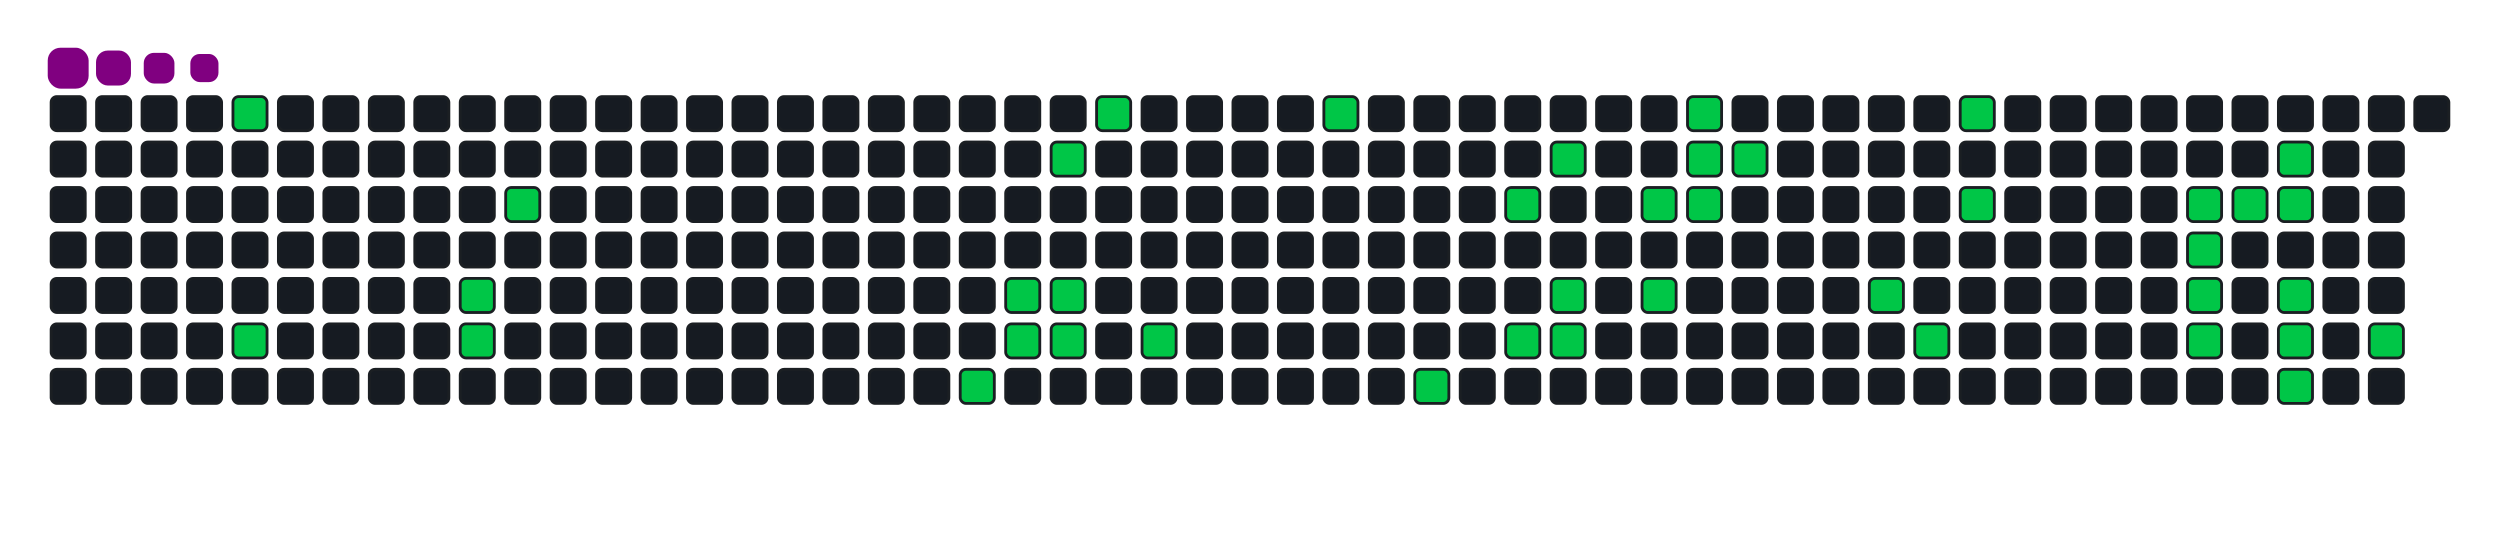 <svg viewBox="-16 -32 880 192" width="880" height="192" xmlns="http://www.w3.org/2000/svg"><desc>Generated with https://github.com/Platane/snk</desc><style>:root{--cb:#1b1f230a;--cs:purple;--ce:#161b22;--c0:#161b22;--c1:#01311f;--c2:#034525;--c3:#0f6d31;--c4:#00c647}.c{shape-rendering:geometricPrecision;fill:#161b22;stroke-width:1px;stroke:#1b1f230a;animation:none 19300ms linear infinite;width:12px;height:12px}@keyframes c0{2.58%{fill:#00c647}2.6%,100%{fill:#161b22}}.c.c0{fill:#00c647;animation-name:c0}@keyframes c1{5.17%{fill:#00c647}5.19%,100%{fill:#161b22}}.c.c1{fill:#00c647;animation-name:c1}@keyframes c2{8.28%{fill:#00c647}8.3%,100%{fill:#161b22}}.c.c2{fill:#00c647;animation-name:c2}@keyframes c3{7.76%{fill:#00c647}7.78%,100%{fill:#161b22}}.c.c3{fill:#00c647;animation-name:c3}@keyframes c4{9.83%{fill:#00c647}9.85%,100%{fill:#161b22}}.c.c4{fill:#00c647;animation-name:c4}@keyframes c5{41.96%{fill:#00c647}41.98%,100%{fill:#161b22}}.c.c5{fill:#00c647;animation-name:c5}@keyframes c6{40.4%{fill:#00c647}40.42%,100%{fill:#161b22}}.c.c6{fill:#00c647;animation-name:c6}@keyframes c7{40.92%{fill:#00c647}40.94%,100%{fill:#161b22}}.c.c7{fill:#00c647;animation-name:c7}@keyframes c8{16.57%{fill:#00c647}16.59%,100%{fill:#161b22}}.c.c8{fill:#00c647;animation-name:c8}@keyframes c9{39.89%{fill:#00c647}39.91%,100%{fill:#161b22}}.c.c9{fill:#00c647;animation-name:c9}@keyframes ca{39.37%{fill:#00c647}39.39%,100%{fill:#161b22}}.c.ca{fill:#00c647;animation-name:ca}@keyframes cb{17.61%{fill:#00c647}17.63%,100%{fill:#161b22}}.c.cb{fill:#00c647;animation-name:cb}@keyframes cc{38.33%{fill:#00c647}38.35%,100%{fill:#161b22}}.c.cc{fill:#00c647;animation-name:cc}@keyframes cd{20.2%{fill:#00c647}20.22%,100%{fill:#161b22}}.c.cd{fill:#00c647;animation-name:cd}@keyframes ce{34.71%{fill:#00c647}34.73%,100%{fill:#161b22}}.c.ce{fill:#00c647;animation-name:ce}@keyframes cf{24.34%{fill:#00c647}24.36%,100%{fill:#161b22}}.c.cf{fill:#00c647;animation-name:cf}@keyframes cg{33.15%{fill:#00c647}33.17%,100%{fill:#161b22}}.c.cg{fill:#00c647;animation-name:cg}@keyframes ch{23.31%{fill:#00c647}23.33%,100%{fill:#161b22}}.c.ch{fill:#00c647;animation-name:ch}@keyframes ci{32.11%{fill:#00c647}32.13%,100%{fill:#161b22}}.c.ci{fill:#00c647;animation-name:ci}@keyframes cj{32.63%{fill:#00c647}32.65%,100%{fill:#161b22}}.c.cj{fill:#00c647;animation-name:cj}@keyframes ck{25.9%{fill:#00c647}25.92%,100%{fill:#161b22}}.c.ck{fill:#00c647;animation-name:ck}@keyframes cl{31.08%{fill:#00c647}31.1%,100%{fill:#161b22}}.c.cl{fill:#00c647;animation-name:cl}@keyframes cm{28.49%{fill:#00c647}28.51%,100%{fill:#161b22}}.c.cm{fill:#00c647;animation-name:cm}@keyframes cn{26.93%{fill:#00c647}26.95%,100%{fill:#161b22}}.c.cn{fill:#00c647;animation-name:cn}@keyframes co{26.41%{fill:#00c647}26.43%,100%{fill:#161b22}}.c.co{fill:#00c647;animation-name:co}@keyframes cp{27.45%{fill:#00c647}27.47%,100%{fill:#161b22}}.c.cp{fill:#00c647;animation-name:cp}@keyframes cq{54.39%{fill:#00c647}54.41%,100%{fill:#161b22}}.c.cq{fill:#00c647;animation-name:cq}@keyframes cr{53.36%{fill:#00c647}53.38%,100%{fill:#161b22}}.c.cr{fill:#00c647;animation-name:cr}@keyframes cs{57.5%{fill:#00c647}57.52%,100%{fill:#161b22}}.c.cs{fill:#00c647;animation-name:cs}@keyframes ct{56.47%{fill:#00c647}56.49%,100%{fill:#161b22}}.c.ct{fill:#00c647;animation-name:ct}@keyframes cu{61.13%{fill:#00c647}61.15%,100%{fill:#161b22}}.c.cu{fill:#00c647;animation-name:cu}@keyframes cv{64.76%{fill:#00c647}64.78%,100%{fill:#161b22}}.c.cv{fill:#00c647;animation-name:cv}@keyframes cw{65.27%{fill:#00c647}65.29%,100%{fill:#161b22}}.c.cw{fill:#00c647;animation-name:cw}@keyframes cx{65.79%{fill:#00c647}65.81%,100%{fill:#161b22}}.c.cx{fill:#00c647;animation-name:cx}@keyframes cy{61.65%{fill:#00c647}61.67%,100%{fill:#161b22}}.c.cy{fill:#00c647;animation-name:cy}@keyframes cz{62.68%{fill:#00c647}62.7%,100%{fill:#161b22}}.c.cz{fill:#00c647;animation-name:cz}@keyframes c10{62.17%{fill:#00c647}62.19%,100%{fill:#161b22}}.c.c10{fill:#00c647;animation-name:c10}@keyframes c11{67.35%{fill:#00c647}67.37%,100%{fill:#161b22}}.c.c11{fill:#00c647;animation-name:c11}@keyframes c12{66.83%{fill:#00c647}66.85%,100%{fill:#161b22}}.c.c12{fill:#00c647;animation-name:c12}@keyframes c13{70.46%{fill:#00c647}70.48%,100%{fill:#161b22}}.c.c13{fill:#00c647;animation-name:c13}@keyframes c14{68.9%{fill:#00c647}68.92%,100%{fill:#161b22}}.c.c14{fill:#00c647;animation-name:c14}.u{transform-origin:0 0;transform:scale(0,1);animation:none linear 19300ms infinite}@keyframes u0{2.58%{transform:scale(0.000,1)}2.6%,5.17%{transform:scale(0.024,1)}5.19%,7.76%{transform:scale(0.049,1)}7.78%,8.28%{transform:scale(0.073,1)}8.3%,9.83%{transform:scale(0.098,1)}9.85%,16.57%{transform:scale(0.122,1)}16.59%,17.61%{transform:scale(0.146,1)}17.63%,20.2%{transform:scale(0.171,1)}20.22%,23.31%{transform:scale(0.195,1)}23.33%,24.34%{transform:scale(0.220,1)}24.36%,25.9%{transform:scale(0.244,1)}25.92%,26.41%{transform:scale(0.268,1)}26.43%,26.93%{transform:scale(0.293,1)}26.95%,27.45%{transform:scale(0.317,1)}27.47%,28.49%{transform:scale(0.341,1)}28.51%,31.08%{transform:scale(0.366,1)}31.1%,32.11%{transform:scale(0.390,1)}32.13%,32.63%{transform:scale(0.415,1)}32.65%,33.15%{transform:scale(0.439,1)}33.17%,34.71%{transform:scale(0.463,1)}34.73%,38.33%{transform:scale(0.488,1)}38.35%,39.37%{transform:scale(0.512,1)}39.39%,39.89%{transform:scale(0.537,1)}39.91%,40.4%{transform:scale(0.561,1)}40.42%,40.92%{transform:scale(0.585,1)}40.94%,41.96%{transform:scale(0.610,1)}41.98%,53.36%{transform:scale(0.634,1)}53.38%,54.39%{transform:scale(0.659,1)}54.41%,56.47%{transform:scale(0.683,1)}56.49%,57.5%{transform:scale(0.707,1)}57.52%,61.13%{transform:scale(0.732,1)}61.15%,61.65%{transform:scale(0.756,1)}61.67%,62.17%{transform:scale(0.780,1)}62.19%,62.68%{transform:scale(0.805,1)}62.7%,64.76%{transform:scale(0.829,1)}64.78%,65.27%{transform:scale(0.854,1)}65.29%,65.79%{transform:scale(0.878,1)}65.81%,66.83%{transform:scale(0.902,1)}66.85%,67.35%{transform:scale(0.927,1)}67.37%,68.9%{transform:scale(0.951,1)}68.92%,70.46%{transform:scale(0.976,1)}70.48%,100%{transform:scale(1.000,1)}}.u.u0{fill:#00c647;animation-name:u0;transform-origin:0.0px 0}.s{shape-rendering:geometricPrecision;fill:purple;animation:none linear 19300ms infinite}@keyframes s0{0%,99.48%{transform:translate(0px,-16px)}0.52%{transform:translate(0px,0px)}2.59%{transform:translate(64px,0px)}5.18%{transform:translate(64px,80px)}7.77%{transform:translate(144px,80px)}8.29%{transform:translate(144px,64px)}8.81%{transform:translate(160px,64px)}9.84%{transform:translate(160px,32px)}16.06%{transform:translate(352px,32px)}16.58%{transform:translate(352px,16px)}17.1%{transform:translate(368px,16px)}17.62%{transform:translate(368px,0px)}22.8%{transform:translate(528px,0px)}23.32%{transform:translate(528px,16px)}23.83%{transform:translate(512px,16px)}24.35%{transform:translate(512px,32px)}26.42%{transform:translate(576px,32px)}26.94%{transform:translate(576px,16px)}27.46%{transform:translate(592px,16px)}27.98%{transform:translate(592px,0px)}29.02%{transform:translate(560px,0px)}31.09%{transform:translate(560px,64px)}32.12%{transform:translate(528px,64px)}32.64%{transform:translate(528px,80px)}34.2%{transform:translate(480px,80px)}34.72%{transform:translate(480px,96px)}35.23%{transform:translate(464px,96px)}35.75%{transform:translate(464px,80px)}39.38%{transform:translate(352px,80px)}39.9%{transform:translate(352px,64px)}40.41%{transform:translate(336px,64px)}40.93%{transform:translate(336px,80px)}41.45%{transform:translate(320px,80px)}41.97%{transform:translate(320px,96px)}52.85%{transform:translate(656px,96px)}53.89%{transform:translate(656px,64px)}54.4%{transform:translate(640px,64px)}54.92%{transform:translate(640px,48px)}55.96%{transform:translate(672px,48px)}57.51%{transform:translate(672px,0px)}60.1%{transform:translate(752px,0px)}61.14%{transform:translate(752px,32px)}62.18%{transform:translate(784px,32px)}62.69%{transform:translate(784px,16px)}63.73%{transform:translate(752px,16px)}65.8%{transform:translate(752px,80px)}66.84%,69.95%{transform:translate(784px,80px)}67.36%{transform:translate(784px,64px)}68.39%{transform:translate(816px,64px)}68.91%{transform:translate(816px,80px)}70.47%{transform:translate(784px,96px)}92.23%{transform:translate(112px,96px)}93.26%{transform:translate(112px,64px)}93.78%{transform:translate(96px,64px)}94.3%{transform:translate(96px,48px)}95.34%{transform:translate(64px,48px)}95.85%{transform:translate(64px,32px)}96.37%{transform:translate(48px,32px)}97.93%{transform:translate(48px,-16px)}}.s.s0{transform:translate(0px,-16px);animation-name:s0}@keyframes s1{0%,99.48%{transform:translate(16px,-16px)}0.52%{transform:translate(0px,-16px)}1.04%{transform:translate(0px,0px)}3.11%{transform:translate(64px,0px)}5.7%{transform:translate(64px,80px)}8.29%{transform:translate(144px,80px)}8.81%{transform:translate(144px,64px)}9.33%{transform:translate(160px,64px)}10.36%{transform:translate(160px,32px)}16.58%{transform:translate(352px,32px)}17.1%{transform:translate(352px,16px)}17.62%{transform:translate(368px,16px)}18.13%{transform:translate(368px,0px)}23.32%{transform:translate(528px,0px)}23.83%{transform:translate(528px,16px)}24.35%{transform:translate(512px,16px)}24.87%{transform:translate(512px,32px)}26.94%{transform:translate(576px,32px)}27.46%{transform:translate(576px,16px)}27.98%{transform:translate(592px,16px)}28.5%{transform:translate(592px,0px)}29.53%{transform:translate(560px,0px)}31.61%{transform:translate(560px,64px)}32.64%{transform:translate(528px,64px)}33.16%{transform:translate(528px,80px)}34.72%{transform:translate(480px,80px)}35.23%{transform:translate(480px,96px)}35.75%{transform:translate(464px,96px)}36.27%{transform:translate(464px,80px)}39.9%{transform:translate(352px,80px)}40.41%{transform:translate(352px,64px)}40.93%{transform:translate(336px,64px)}41.45%{transform:translate(336px,80px)}41.97%{transform:translate(320px,80px)}42.49%{transform:translate(320px,96px)}53.37%{transform:translate(656px,96px)}54.4%{transform:translate(656px,64px)}54.92%{transform:translate(640px,64px)}55.44%{transform:translate(640px,48px)}56.48%{transform:translate(672px,48px)}58.03%{transform:translate(672px,0px)}60.62%{transform:translate(752px,0px)}61.66%{transform:translate(752px,32px)}62.69%{transform:translate(784px,32px)}63.21%{transform:translate(784px,16px)}64.25%{transform:translate(752px,16px)}66.32%{transform:translate(752px,80px)}67.36%,70.47%{transform:translate(784px,80px)}67.88%{transform:translate(784px,64px)}68.91%{transform:translate(816px,64px)}69.43%{transform:translate(816px,80px)}70.98%{transform:translate(784px,96px)}92.75%{transform:translate(112px,96px)}93.78%{transform:translate(112px,64px)}94.3%{transform:translate(96px,64px)}94.82%{transform:translate(96px,48px)}95.85%{transform:translate(64px,48px)}96.37%{transform:translate(64px,32px)}96.89%{transform:translate(48px,32px)}98.45%{transform:translate(48px,-16px)}}.s.s1{transform:translate(16px,-16px);animation-name:s1}@keyframes s2{0%,99.48%{transform:translate(32px,-16px)}1.04%{transform:translate(0px,-16px)}1.55%{transform:translate(0px,0px)}3.63%{transform:translate(64px,0px)}6.22%{transform:translate(64px,80px)}8.81%{transform:translate(144px,80px)}9.33%{transform:translate(144px,64px)}9.84%{transform:translate(160px,64px)}10.88%{transform:translate(160px,32px)}17.1%{transform:translate(352px,32px)}17.62%{transform:translate(352px,16px)}18.13%{transform:translate(368px,16px)}18.65%{transform:translate(368px,0px)}23.83%{transform:translate(528px,0px)}24.35%{transform:translate(528px,16px)}24.87%{transform:translate(512px,16px)}25.39%{transform:translate(512px,32px)}27.46%{transform:translate(576px,32px)}27.98%{transform:translate(576px,16px)}28.5%{transform:translate(592px,16px)}29.02%{transform:translate(592px,0px)}30.05%{transform:translate(560px,0px)}32.12%{transform:translate(560px,64px)}33.16%{transform:translate(528px,64px)}33.68%{transform:translate(528px,80px)}35.23%{transform:translate(480px,80px)}35.75%{transform:translate(480px,96px)}36.27%{transform:translate(464px,96px)}36.79%{transform:translate(464px,80px)}40.41%{transform:translate(352px,80px)}40.93%{transform:translate(352px,64px)}41.45%{transform:translate(336px,64px)}41.97%{transform:translate(336px,80px)}42.49%{transform:translate(320px,80px)}43.01%{transform:translate(320px,96px)}53.89%{transform:translate(656px,96px)}54.92%{transform:translate(656px,64px)}55.44%{transform:translate(640px,64px)}55.96%{transform:translate(640px,48px)}56.99%{transform:translate(672px,48px)}58.55%{transform:translate(672px,0px)}61.14%{transform:translate(752px,0px)}62.18%{transform:translate(752px,32px)}63.21%{transform:translate(784px,32px)}63.73%{transform:translate(784px,16px)}64.77%{transform:translate(752px,16px)}66.84%{transform:translate(752px,80px)}67.88%,70.98%{transform:translate(784px,80px)}68.39%{transform:translate(784px,64px)}69.43%{transform:translate(816px,64px)}69.95%{transform:translate(816px,80px)}71.5%{transform:translate(784px,96px)}93.26%{transform:translate(112px,96px)}94.3%{transform:translate(112px,64px)}94.82%{transform:translate(96px,64px)}95.34%{transform:translate(96px,48px)}96.37%{transform:translate(64px,48px)}96.89%{transform:translate(64px,32px)}97.41%{transform:translate(48px,32px)}98.96%{transform:translate(48px,-16px)}}.s.s2{transform:translate(32px,-16px);animation-name:s2}@keyframes s3{0%,99.48%{transform:translate(48px,-16px)}1.55%{transform:translate(0px,-16px)}2.07%{transform:translate(0px,0px)}4.15%{transform:translate(64px,0px)}6.74%{transform:translate(64px,80px)}9.33%{transform:translate(144px,80px)}9.84%{transform:translate(144px,64px)}10.36%{transform:translate(160px,64px)}11.4%{transform:translate(160px,32px)}17.62%{transform:translate(352px,32px)}18.13%{transform:translate(352px,16px)}18.65%{transform:translate(368px,16px)}19.17%{transform:translate(368px,0px)}24.35%{transform:translate(528px,0px)}24.87%{transform:translate(528px,16px)}25.39%{transform:translate(512px,16px)}25.91%{transform:translate(512px,32px)}27.98%{transform:translate(576px,32px)}28.5%{transform:translate(576px,16px)}29.02%{transform:translate(592px,16px)}29.53%{transform:translate(592px,0px)}30.57%{transform:translate(560px,0px)}32.64%{transform:translate(560px,64px)}33.68%{transform:translate(528px,64px)}34.2%{transform:translate(528px,80px)}35.75%{transform:translate(480px,80px)}36.27%{transform:translate(480px,96px)}36.79%{transform:translate(464px,96px)}37.31%{transform:translate(464px,80px)}40.93%{transform:translate(352px,80px)}41.45%{transform:translate(352px,64px)}41.97%{transform:translate(336px,64px)}42.49%{transform:translate(336px,80px)}43.01%{transform:translate(320px,80px)}43.52%{transform:translate(320px,96px)}54.4%{transform:translate(656px,96px)}55.44%{transform:translate(656px,64px)}55.96%{transform:translate(640px,64px)}56.48%{transform:translate(640px,48px)}57.51%{transform:translate(672px,48px)}59.07%{transform:translate(672px,0px)}61.66%{transform:translate(752px,0px)}62.69%{transform:translate(752px,32px)}63.73%{transform:translate(784px,32px)}64.25%{transform:translate(784px,16px)}65.28%{transform:translate(752px,16px)}67.36%{transform:translate(752px,80px)}68.39%,71.5%{transform:translate(784px,80px)}68.91%{transform:translate(784px,64px)}69.95%{transform:translate(816px,64px)}70.47%{transform:translate(816px,80px)}72.02%{transform:translate(784px,96px)}93.78%{transform:translate(112px,96px)}94.82%{transform:translate(112px,64px)}95.34%{transform:translate(96px,64px)}95.85%{transform:translate(96px,48px)}96.89%{transform:translate(64px,48px)}97.41%{transform:translate(64px,32px)}97.93%{transform:translate(48px,32px)}}.s.s3{transform:translate(48px,-16px);animation-name:s3}</style><rect class="c" x="2" y="2" rx="2" ry="2"/><rect class="c" x="2" y="18" rx="2" ry="2"/><rect class="c" x="2" y="34" rx="2" ry="2"/><rect class="c" x="2" y="50" rx="2" ry="2"/><rect class="c" x="2" y="66" rx="2" ry="2"/><rect class="c" x="2" y="82" rx="2" ry="2"/><rect class="c" x="2" y="98" rx="2" ry="2"/><rect class="c" x="18" y="2" rx="2" ry="2"/><rect class="c" x="18" y="18" rx="2" ry="2"/><rect class="c" x="18" y="34" rx="2" ry="2"/><rect class="c" x="18" y="50" rx="2" ry="2"/><rect class="c" x="18" y="66" rx="2" ry="2"/><rect class="c" x="18" y="82" rx="2" ry="2"/><rect class="c" x="18" y="98" rx="2" ry="2"/><rect class="c" x="34" y="2" rx="2" ry="2"/><rect class="c" x="34" y="18" rx="2" ry="2"/><rect class="c" x="34" y="34" rx="2" ry="2"/><rect class="c" x="34" y="50" rx="2" ry="2"/><rect class="c" x="34" y="66" rx="2" ry="2"/><rect class="c" x="34" y="82" rx="2" ry="2"/><rect class="c" x="34" y="98" rx="2" ry="2"/><rect class="c" x="50" y="2" rx="2" ry="2"/><rect class="c" x="50" y="18" rx="2" ry="2"/><rect class="c" x="50" y="34" rx="2" ry="2"/><rect class="c" x="50" y="50" rx="2" ry="2"/><rect class="c" x="50" y="66" rx="2" ry="2"/><rect class="c" x="50" y="82" rx="2" ry="2"/><rect class="c" x="50" y="98" rx="2" ry="2"/><rect class="c c0" x="66" y="2" rx="2" ry="2"/><rect class="c" x="66" y="18" rx="2" ry="2"/><rect class="c" x="66" y="34" rx="2" ry="2"/><rect class="c" x="66" y="50" rx="2" ry="2"/><rect class="c" x="66" y="66" rx="2" ry="2"/><rect class="c c1" x="66" y="82" rx="2" ry="2"/><rect class="c" x="66" y="98" rx="2" ry="2"/><rect class="c" x="82" y="2" rx="2" ry="2"/><rect class="c" x="82" y="18" rx="2" ry="2"/><rect class="c" x="82" y="34" rx="2" ry="2"/><rect class="c" x="82" y="50" rx="2" ry="2"/><rect class="c" x="82" y="66" rx="2" ry="2"/><rect class="c" x="82" y="82" rx="2" ry="2"/><rect class="c" x="82" y="98" rx="2" ry="2"/><rect class="c" x="98" y="2" rx="2" ry="2"/><rect class="c" x="98" y="18" rx="2" ry="2"/><rect class="c" x="98" y="34" rx="2" ry="2"/><rect class="c" x="98" y="50" rx="2" ry="2"/><rect class="c" x="98" y="66" rx="2" ry="2"/><rect class="c" x="98" y="82" rx="2" ry="2"/><rect class="c" x="98" y="98" rx="2" ry="2"/><rect class="c" x="114" y="2" rx="2" ry="2"/><rect class="c" x="114" y="18" rx="2" ry="2"/><rect class="c" x="114" y="34" rx="2" ry="2"/><rect class="c" x="114" y="50" rx="2" ry="2"/><rect class="c" x="114" y="66" rx="2" ry="2"/><rect class="c" x="114" y="82" rx="2" ry="2"/><rect class="c" x="114" y="98" rx="2" ry="2"/><rect class="c" x="130" y="2" rx="2" ry="2"/><rect class="c" x="130" y="18" rx="2" ry="2"/><rect class="c" x="130" y="34" rx="2" ry="2"/><rect class="c" x="130" y="50" rx="2" ry="2"/><rect class="c" x="130" y="66" rx="2" ry="2"/><rect class="c" x="130" y="82" rx="2" ry="2"/><rect class="c" x="130" y="98" rx="2" ry="2"/><rect class="c" x="146" y="2" rx="2" ry="2"/><rect class="c" x="146" y="18" rx="2" ry="2"/><rect class="c" x="146" y="34" rx="2" ry="2"/><rect class="c" x="146" y="50" rx="2" ry="2"/><rect class="c c2" x="146" y="66" rx="2" ry="2"/><rect class="c c3" x="146" y="82" rx="2" ry="2"/><rect class="c" x="146" y="98" rx="2" ry="2"/><rect class="c" x="162" y="2" rx="2" ry="2"/><rect class="c" x="162" y="18" rx="2" ry="2"/><rect class="c c4" x="162" y="34" rx="2" ry="2"/><rect class="c" x="162" y="50" rx="2" ry="2"/><rect class="c" x="162" y="66" rx="2" ry="2"/><rect class="c" x="162" y="82" rx="2" ry="2"/><rect class="c" x="162" y="98" rx="2" ry="2"/><rect class="c" x="178" y="2" rx="2" ry="2"/><rect class="c" x="178" y="18" rx="2" ry="2"/><rect class="c" x="178" y="34" rx="2" ry="2"/><rect class="c" x="178" y="50" rx="2" ry="2"/><rect class="c" x="178" y="66" rx="2" ry="2"/><rect class="c" x="178" y="82" rx="2" ry="2"/><rect class="c" x="178" y="98" rx="2" ry="2"/><rect class="c" x="194" y="2" rx="2" ry="2"/><rect class="c" x="194" y="18" rx="2" ry="2"/><rect class="c" x="194" y="34" rx="2" ry="2"/><rect class="c" x="194" y="50" rx="2" ry="2"/><rect class="c" x="194" y="66" rx="2" ry="2"/><rect class="c" x="194" y="82" rx="2" ry="2"/><rect class="c" x="194" y="98" rx="2" ry="2"/><rect class="c" x="210" y="2" rx="2" ry="2"/><rect class="c" x="210" y="18" rx="2" ry="2"/><rect class="c" x="210" y="34" rx="2" ry="2"/><rect class="c" x="210" y="50" rx="2" ry="2"/><rect class="c" x="210" y="66" rx="2" ry="2"/><rect class="c" x="210" y="82" rx="2" ry="2"/><rect class="c" x="210" y="98" rx="2" ry="2"/><rect class="c" x="226" y="2" rx="2" ry="2"/><rect class="c" x="226" y="18" rx="2" ry="2"/><rect class="c" x="226" y="34" rx="2" ry="2"/><rect class="c" x="226" y="50" rx="2" ry="2"/><rect class="c" x="226" y="66" rx="2" ry="2"/><rect class="c" x="226" y="82" rx="2" ry="2"/><rect class="c" x="226" y="98" rx="2" ry="2"/><rect class="c" x="242" y="2" rx="2" ry="2"/><rect class="c" x="242" y="18" rx="2" ry="2"/><rect class="c" x="242" y="34" rx="2" ry="2"/><rect class="c" x="242" y="50" rx="2" ry="2"/><rect class="c" x="242" y="66" rx="2" ry="2"/><rect class="c" x="242" y="82" rx="2" ry="2"/><rect class="c" x="242" y="98" rx="2" ry="2"/><rect class="c" x="258" y="2" rx="2" ry="2"/><rect class="c" x="258" y="18" rx="2" ry="2"/><rect class="c" x="258" y="34" rx="2" ry="2"/><rect class="c" x="258" y="50" rx="2" ry="2"/><rect class="c" x="258" y="66" rx="2" ry="2"/><rect class="c" x="258" y="82" rx="2" ry="2"/><rect class="c" x="258" y="98" rx="2" ry="2"/><rect class="c" x="274" y="2" rx="2" ry="2"/><rect class="c" x="274" y="18" rx="2" ry="2"/><rect class="c" x="274" y="34" rx="2" ry="2"/><rect class="c" x="274" y="50" rx="2" ry="2"/><rect class="c" x="274" y="66" rx="2" ry="2"/><rect class="c" x="274" y="82" rx="2" ry="2"/><rect class="c" x="274" y="98" rx="2" ry="2"/><rect class="c" x="290" y="2" rx="2" ry="2"/><rect class="c" x="290" y="18" rx="2" ry="2"/><rect class="c" x="290" y="34" rx="2" ry="2"/><rect class="c" x="290" y="50" rx="2" ry="2"/><rect class="c" x="290" y="66" rx="2" ry="2"/><rect class="c" x="290" y="82" rx="2" ry="2"/><rect class="c" x="290" y="98" rx="2" ry="2"/><rect class="c" x="306" y="2" rx="2" ry="2"/><rect class="c" x="306" y="18" rx="2" ry="2"/><rect class="c" x="306" y="34" rx="2" ry="2"/><rect class="c" x="306" y="50" rx="2" ry="2"/><rect class="c" x="306" y="66" rx="2" ry="2"/><rect class="c" x="306" y="82" rx="2" ry="2"/><rect class="c" x="306" y="98" rx="2" ry="2"/><rect class="c" x="322" y="2" rx="2" ry="2"/><rect class="c" x="322" y="18" rx="2" ry="2"/><rect class="c" x="322" y="34" rx="2" ry="2"/><rect class="c" x="322" y="50" rx="2" ry="2"/><rect class="c" x="322" y="66" rx="2" ry="2"/><rect class="c" x="322" y="82" rx="2" ry="2"/><rect class="c c5" x="322" y="98" rx="2" ry="2"/><rect class="c" x="338" y="2" rx="2" ry="2"/><rect class="c" x="338" y="18" rx="2" ry="2"/><rect class="c" x="338" y="34" rx="2" ry="2"/><rect class="c" x="338" y="50" rx="2" ry="2"/><rect class="c c6" x="338" y="66" rx="2" ry="2"/><rect class="c c7" x="338" y="82" rx="2" ry="2"/><rect class="c" x="338" y="98" rx="2" ry="2"/><rect class="c" x="354" y="2" rx="2" ry="2"/><rect class="c c8" x="354" y="18" rx="2" ry="2"/><rect class="c" x="354" y="34" rx="2" ry="2"/><rect class="c" x="354" y="50" rx="2" ry="2"/><rect class="c c9" x="354" y="66" rx="2" ry="2"/><rect class="c ca" x="354" y="82" rx="2" ry="2"/><rect class="c" x="354" y="98" rx="2" ry="2"/><rect class="c cb" x="370" y="2" rx="2" ry="2"/><rect class="c" x="370" y="18" rx="2" ry="2"/><rect class="c" x="370" y="34" rx="2" ry="2"/><rect class="c" x="370" y="50" rx="2" ry="2"/><rect class="c" x="370" y="66" rx="2" ry="2"/><rect class="c" x="370" y="82" rx="2" ry="2"/><rect class="c" x="370" y="98" rx="2" ry="2"/><rect class="c" x="386" y="2" rx="2" ry="2"/><rect class="c" x="386" y="18" rx="2" ry="2"/><rect class="c" x="386" y="34" rx="2" ry="2"/><rect class="c" x="386" y="50" rx="2" ry="2"/><rect class="c" x="386" y="66" rx="2" ry="2"/><rect class="c cc" x="386" y="82" rx="2" ry="2"/><rect class="c" x="386" y="98" rx="2" ry="2"/><rect class="c" x="402" y="2" rx="2" ry="2"/><rect class="c" x="402" y="18" rx="2" ry="2"/><rect class="c" x="402" y="34" rx="2" ry="2"/><rect class="c" x="402" y="50" rx="2" ry="2"/><rect class="c" x="402" y="66" rx="2" ry="2"/><rect class="c" x="402" y="82" rx="2" ry="2"/><rect class="c" x="402" y="98" rx="2" ry="2"/><rect class="c" x="418" y="2" rx="2" ry="2"/><rect class="c" x="418" y="18" rx="2" ry="2"/><rect class="c" x="418" y="34" rx="2" ry="2"/><rect class="c" x="418" y="50" rx="2" ry="2"/><rect class="c" x="418" y="66" rx="2" ry="2"/><rect class="c" x="418" y="82" rx="2" ry="2"/><rect class="c" x="418" y="98" rx="2" ry="2"/><rect class="c" x="434" y="2" rx="2" ry="2"/><rect class="c" x="434" y="18" rx="2" ry="2"/><rect class="c" x="434" y="34" rx="2" ry="2"/><rect class="c" x="434" y="50" rx="2" ry="2"/><rect class="c" x="434" y="66" rx="2" ry="2"/><rect class="c" x="434" y="82" rx="2" ry="2"/><rect class="c" x="434" y="98" rx="2" ry="2"/><rect class="c cd" x="450" y="2" rx="2" ry="2"/><rect class="c" x="450" y="18" rx="2" ry="2"/><rect class="c" x="450" y="34" rx="2" ry="2"/><rect class="c" x="450" y="50" rx="2" ry="2"/><rect class="c" x="450" y="66" rx="2" ry="2"/><rect class="c" x="450" y="82" rx="2" ry="2"/><rect class="c" x="450" y="98" rx="2" ry="2"/><rect class="c" x="466" y="2" rx="2" ry="2"/><rect class="c" x="466" y="18" rx="2" ry="2"/><rect class="c" x="466" y="34" rx="2" ry="2"/><rect class="c" x="466" y="50" rx="2" ry="2"/><rect class="c" x="466" y="66" rx="2" ry="2"/><rect class="c" x="466" y="82" rx="2" ry="2"/><rect class="c" x="466" y="98" rx="2" ry="2"/><rect class="c" x="482" y="2" rx="2" ry="2"/><rect class="c" x="482" y="18" rx="2" ry="2"/><rect class="c" x="482" y="34" rx="2" ry="2"/><rect class="c" x="482" y="50" rx="2" ry="2"/><rect class="c" x="482" y="66" rx="2" ry="2"/><rect class="c" x="482" y="82" rx="2" ry="2"/><rect class="c ce" x="482" y="98" rx="2" ry="2"/><rect class="c" x="498" y="2" rx="2" ry="2"/><rect class="c" x="498" y="18" rx="2" ry="2"/><rect class="c" x="498" y="34" rx="2" ry="2"/><rect class="c" x="498" y="50" rx="2" ry="2"/><rect class="c" x="498" y="66" rx="2" ry="2"/><rect class="c" x="498" y="82" rx="2" ry="2"/><rect class="c" x="498" y="98" rx="2" ry="2"/><rect class="c" x="514" y="2" rx="2" ry="2"/><rect class="c" x="514" y="18" rx="2" ry="2"/><rect class="c cf" x="514" y="34" rx="2" ry="2"/><rect class="c" x="514" y="50" rx="2" ry="2"/><rect class="c" x="514" y="66" rx="2" ry="2"/><rect class="c cg" x="514" y="82" rx="2" ry="2"/><rect class="c" x="514" y="98" rx="2" ry="2"/><rect class="c" x="530" y="2" rx="2" ry="2"/><rect class="c ch" x="530" y="18" rx="2" ry="2"/><rect class="c" x="530" y="34" rx="2" ry="2"/><rect class="c" x="530" y="50" rx="2" ry="2"/><rect class="c ci" x="530" y="66" rx="2" ry="2"/><rect class="c cj" x="530" y="82" rx="2" ry="2"/><rect class="c" x="530" y="98" rx="2" ry="2"/><rect class="c" x="546" y="2" rx="2" ry="2"/><rect class="c" x="546" y="18" rx="2" ry="2"/><rect class="c" x="546" y="34" rx="2" ry="2"/><rect class="c" x="546" y="50" rx="2" ry="2"/><rect class="c" x="546" y="66" rx="2" ry="2"/><rect class="c" x="546" y="82" rx="2" ry="2"/><rect class="c" x="546" y="98" rx="2" ry="2"/><rect class="c" x="562" y="2" rx="2" ry="2"/><rect class="c" x="562" y="18" rx="2" ry="2"/><rect class="c ck" x="562" y="34" rx="2" ry="2"/><rect class="c" x="562" y="50" rx="2" ry="2"/><rect class="c cl" x="562" y="66" rx="2" ry="2"/><rect class="c" x="562" y="82" rx="2" ry="2"/><rect class="c" x="562" y="98" rx="2" ry="2"/><rect class="c cm" x="578" y="2" rx="2" ry="2"/><rect class="c cn" x="578" y="18" rx="2" ry="2"/><rect class="c co" x="578" y="34" rx="2" ry="2"/><rect class="c" x="578" y="50" rx="2" ry="2"/><rect class="c" x="578" y="66" rx="2" ry="2"/><rect class="c" x="578" y="82" rx="2" ry="2"/><rect class="c" x="578" y="98" rx="2" ry="2"/><rect class="c" x="594" y="2" rx="2" ry="2"/><rect class="c cp" x="594" y="18" rx="2" ry="2"/><rect class="c" x="594" y="34" rx="2" ry="2"/><rect class="c" x="594" y="50" rx="2" ry="2"/><rect class="c" x="594" y="66" rx="2" ry="2"/><rect class="c" x="594" y="82" rx="2" ry="2"/><rect class="c" x="594" y="98" rx="2" ry="2"/><rect class="c" x="610" y="2" rx="2" ry="2"/><rect class="c" x="610" y="18" rx="2" ry="2"/><rect class="c" x="610" y="34" rx="2" ry="2"/><rect class="c" x="610" y="50" rx="2" ry="2"/><rect class="c" x="610" y="66" rx="2" ry="2"/><rect class="c" x="610" y="82" rx="2" ry="2"/><rect class="c" x="610" y="98" rx="2" ry="2"/><rect class="c" x="626" y="2" rx="2" ry="2"/><rect class="c" x="626" y="18" rx="2" ry="2"/><rect class="c" x="626" y="34" rx="2" ry="2"/><rect class="c" x="626" y="50" rx="2" ry="2"/><rect class="c" x="626" y="66" rx="2" ry="2"/><rect class="c" x="626" y="82" rx="2" ry="2"/><rect class="c" x="626" y="98" rx="2" ry="2"/><rect class="c" x="642" y="2" rx="2" ry="2"/><rect class="c" x="642" y="18" rx="2" ry="2"/><rect class="c" x="642" y="34" rx="2" ry="2"/><rect class="c" x="642" y="50" rx="2" ry="2"/><rect class="c cq" x="642" y="66" rx="2" ry="2"/><rect class="c" x="642" y="82" rx="2" ry="2"/><rect class="c" x="642" y="98" rx="2" ry="2"/><rect class="c" x="658" y="2" rx="2" ry="2"/><rect class="c" x="658" y="18" rx="2" ry="2"/><rect class="c" x="658" y="34" rx="2" ry="2"/><rect class="c" x="658" y="50" rx="2" ry="2"/><rect class="c" x="658" y="66" rx="2" ry="2"/><rect class="c cr" x="658" y="82" rx="2" ry="2"/><rect class="c" x="658" y="98" rx="2" ry="2"/><rect class="c cs" x="674" y="2" rx="2" ry="2"/><rect class="c" x="674" y="18" rx="2" ry="2"/><rect class="c ct" x="674" y="34" rx="2" ry="2"/><rect class="c" x="674" y="50" rx="2" ry="2"/><rect class="c" x="674" y="66" rx="2" ry="2"/><rect class="c" x="674" y="82" rx="2" ry="2"/><rect class="c" x="674" y="98" rx="2" ry="2"/><rect class="c" x="690" y="2" rx="2" ry="2"/><rect class="c" x="690" y="18" rx="2" ry="2"/><rect class="c" x="690" y="34" rx="2" ry="2"/><rect class="c" x="690" y="50" rx="2" ry="2"/><rect class="c" x="690" y="66" rx="2" ry="2"/><rect class="c" x="690" y="82" rx="2" ry="2"/><rect class="c" x="690" y="98" rx="2" ry="2"/><rect class="c" x="706" y="2" rx="2" ry="2"/><rect class="c" x="706" y="18" rx="2" ry="2"/><rect class="c" x="706" y="34" rx="2" ry="2"/><rect class="c" x="706" y="50" rx="2" ry="2"/><rect class="c" x="706" y="66" rx="2" ry="2"/><rect class="c" x="706" y="82" rx="2" ry="2"/><rect class="c" x="706" y="98" rx="2" ry="2"/><rect class="c" x="722" y="2" rx="2" ry="2"/><rect class="c" x="722" y="18" rx="2" ry="2"/><rect class="c" x="722" y="34" rx="2" ry="2"/><rect class="c" x="722" y="50" rx="2" ry="2"/><rect class="c" x="722" y="66" rx="2" ry="2"/><rect class="c" x="722" y="82" rx="2" ry="2"/><rect class="c" x="722" y="98" rx="2" ry="2"/><rect class="c" x="738" y="2" rx="2" ry="2"/><rect class="c" x="738" y="18" rx="2" ry="2"/><rect class="c" x="738" y="34" rx="2" ry="2"/><rect class="c" x="738" y="50" rx="2" ry="2"/><rect class="c" x="738" y="66" rx="2" ry="2"/><rect class="c" x="738" y="82" rx="2" ry="2"/><rect class="c" x="738" y="98" rx="2" ry="2"/><rect class="c" x="754" y="2" rx="2" ry="2"/><rect class="c" x="754" y="18" rx="2" ry="2"/><rect class="c cu" x="754" y="34" rx="2" ry="2"/><rect class="c cv" x="754" y="50" rx="2" ry="2"/><rect class="c cw" x="754" y="66" rx="2" ry="2"/><rect class="c cx" x="754" y="82" rx="2" ry="2"/><rect class="c" x="754" y="98" rx="2" ry="2"/><rect class="c" x="770" y="2" rx="2" ry="2"/><rect class="c" x="770" y="18" rx="2" ry="2"/><rect class="c cy" x="770" y="34" rx="2" ry="2"/><rect class="c" x="770" y="50" rx="2" ry="2"/><rect class="c" x="770" y="66" rx="2" ry="2"/><rect class="c" x="770" y="82" rx="2" ry="2"/><rect class="c" x="770" y="98" rx="2" ry="2"/><rect class="c" x="786" y="2" rx="2" ry="2"/><rect class="c cz" x="786" y="18" rx="2" ry="2"/><rect class="c c10" x="786" y="34" rx="2" ry="2"/><rect class="c" x="786" y="50" rx="2" ry="2"/><rect class="c c11" x="786" y="66" rx="2" ry="2"/><rect class="c c12" x="786" y="82" rx="2" ry="2"/><rect class="c c13" x="786" y="98" rx="2" ry="2"/><rect class="c" x="802" y="2" rx="2" ry="2"/><rect class="c" x="802" y="18" rx="2" ry="2"/><rect class="c" x="802" y="34" rx="2" ry="2"/><rect class="c" x="802" y="50" rx="2" ry="2"/><rect class="c" x="802" y="66" rx="2" ry="2"/><rect class="c" x="802" y="82" rx="2" ry="2"/><rect class="c" x="802" y="98" rx="2" ry="2"/><rect class="c" x="818" y="2" rx="2" ry="2"/><rect class="c" x="818" y="18" rx="2" ry="2"/><rect class="c" x="818" y="34" rx="2" ry="2"/><rect class="c" x="818" y="50" rx="2" ry="2"/><rect class="c" x="818" y="66" rx="2" ry="2"/><rect class="c c14" x="818" y="82" rx="2" ry="2"/><rect class="c" x="818" y="98" rx="2" ry="2"/><rect class="c" x="834" y="2" rx="2" ry="2"/><rect class="u u0" height="12" width="848.6" x="0.0" y="144"/><rect class="s s0" x="0.8" y="0.8" width="14.4" height="14.4" rx="4.5" ry="4.5"/><rect class="s s1" x="1.8" y="1.8" width="12.3" height="12.3" rx="4.1" ry="4.1"/><rect class="s s2" x="2.6" y="2.6" width="10.8" height="10.8" rx="3.6" ry="3.6"/><rect class="s s3" x="3.0" y="3.0" width="9.9" height="9.9" rx="3.3" ry="3.3"/></svg>
